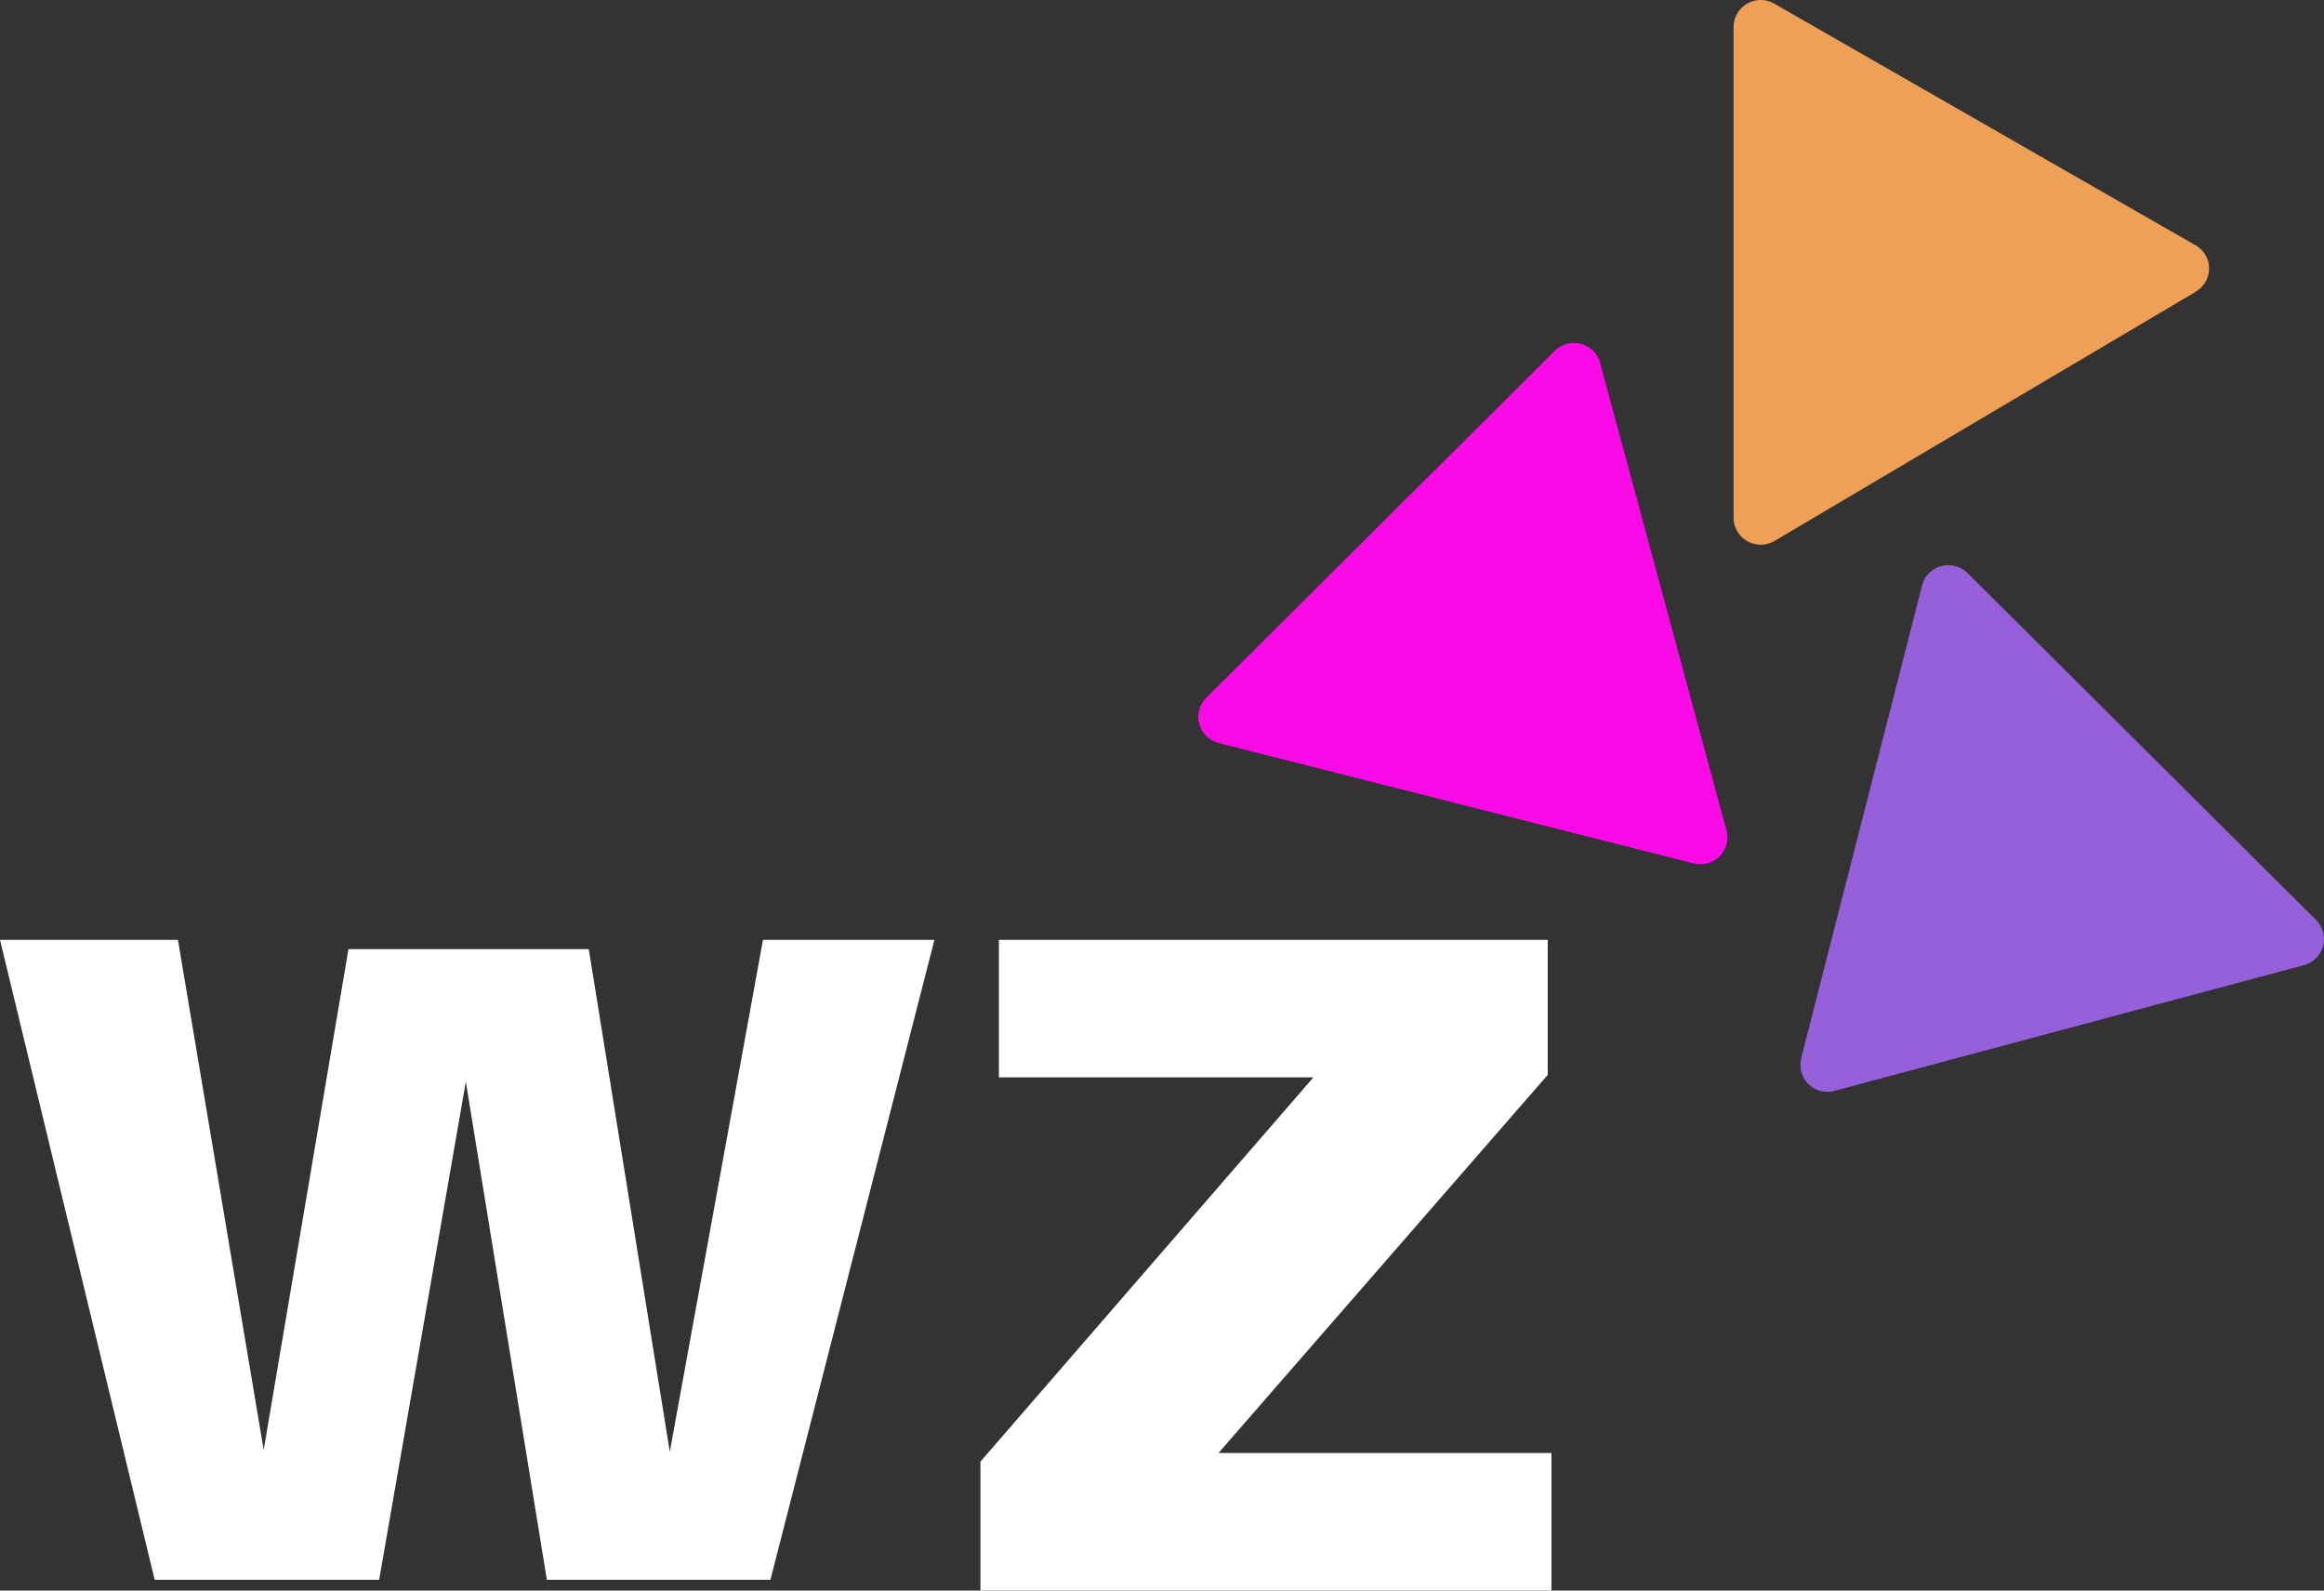 <svg width="95" height="65" viewBox="0 0 95 65" fill="none" xmlns="http://www.w3.org/2000/svg">
<rect x="0" y="0" width="95" height="65" fill="#333333" stroke="none"/>
<path d="M38.197 38.409H31.189L27.38 59.329L24.068 38.789H14.244L10.779 59.254L7.274 38.409H0L6.322 64.559H15.499L19.042 44.206L22.354 64.559H31.493L38.197 38.409Z" fill="white"/>
<path d="M63.42 59.38H49.808L63.267 43.927V38.409H40.833V44.027H53.69L40.078 59.73V65H63.42V59.38Z" fill="white"/>
<path d="M72.598 22.068L72.6 22.07L89.746 11.93V11.927C90.078 11.735 90.304 11.381 90.304 10.972C90.304 10.605 90.122 10.284 89.845 10.082V10.079L89.834 10.073C89.782 10.035 89.725 10.004 89.666 9.976L72.593 0.186C72.415 0.07 72.203 0 71.975 0C71.362 0 70.864 0.496 70.864 1.107V21.155C70.864 21.766 71.362 22.26 71.975 22.26C72.207 22.26 72.421 22.189 72.598 22.068Z" fill="#EDA056"/>
<path d="M49.888 30.383L69.215 35.28L69.219 35.276C69.589 35.375 70 35.284 70.291 34.995C70.55 34.736 70.652 34.379 70.6 34.042L70.602 34.041L70.598 34.027C70.587 33.965 70.57 33.902 70.549 33.841L65.429 14.904C65.388 14.697 65.287 14.499 65.125 14.338C64.691 13.906 63.988 13.906 63.554 14.338L49.309 28.515C48.875 28.947 48.877 29.647 49.311 30.078C49.473 30.24 49.675 30.343 49.888 30.383Z" fill="#FB0AE8"/>
<path d="M78.553 23.993L73.632 43.228L73.635 43.232C73.536 43.601 73.628 44.01 73.918 44.298C74.178 44.559 74.537 44.66 74.875 44.606L74.877 44.608L74.889 44.605C74.954 44.593 75.015 44.576 75.078 44.555L94.105 39.462C94.314 39.42 94.512 39.319 94.675 39.159C95.108 38.728 95.108 38.026 94.675 37.595L80.429 23.419C79.995 22.987 79.292 22.987 78.859 23.419C78.694 23.582 78.593 23.782 78.553 23.993Z" fill="#9660DB"/>
</svg>
